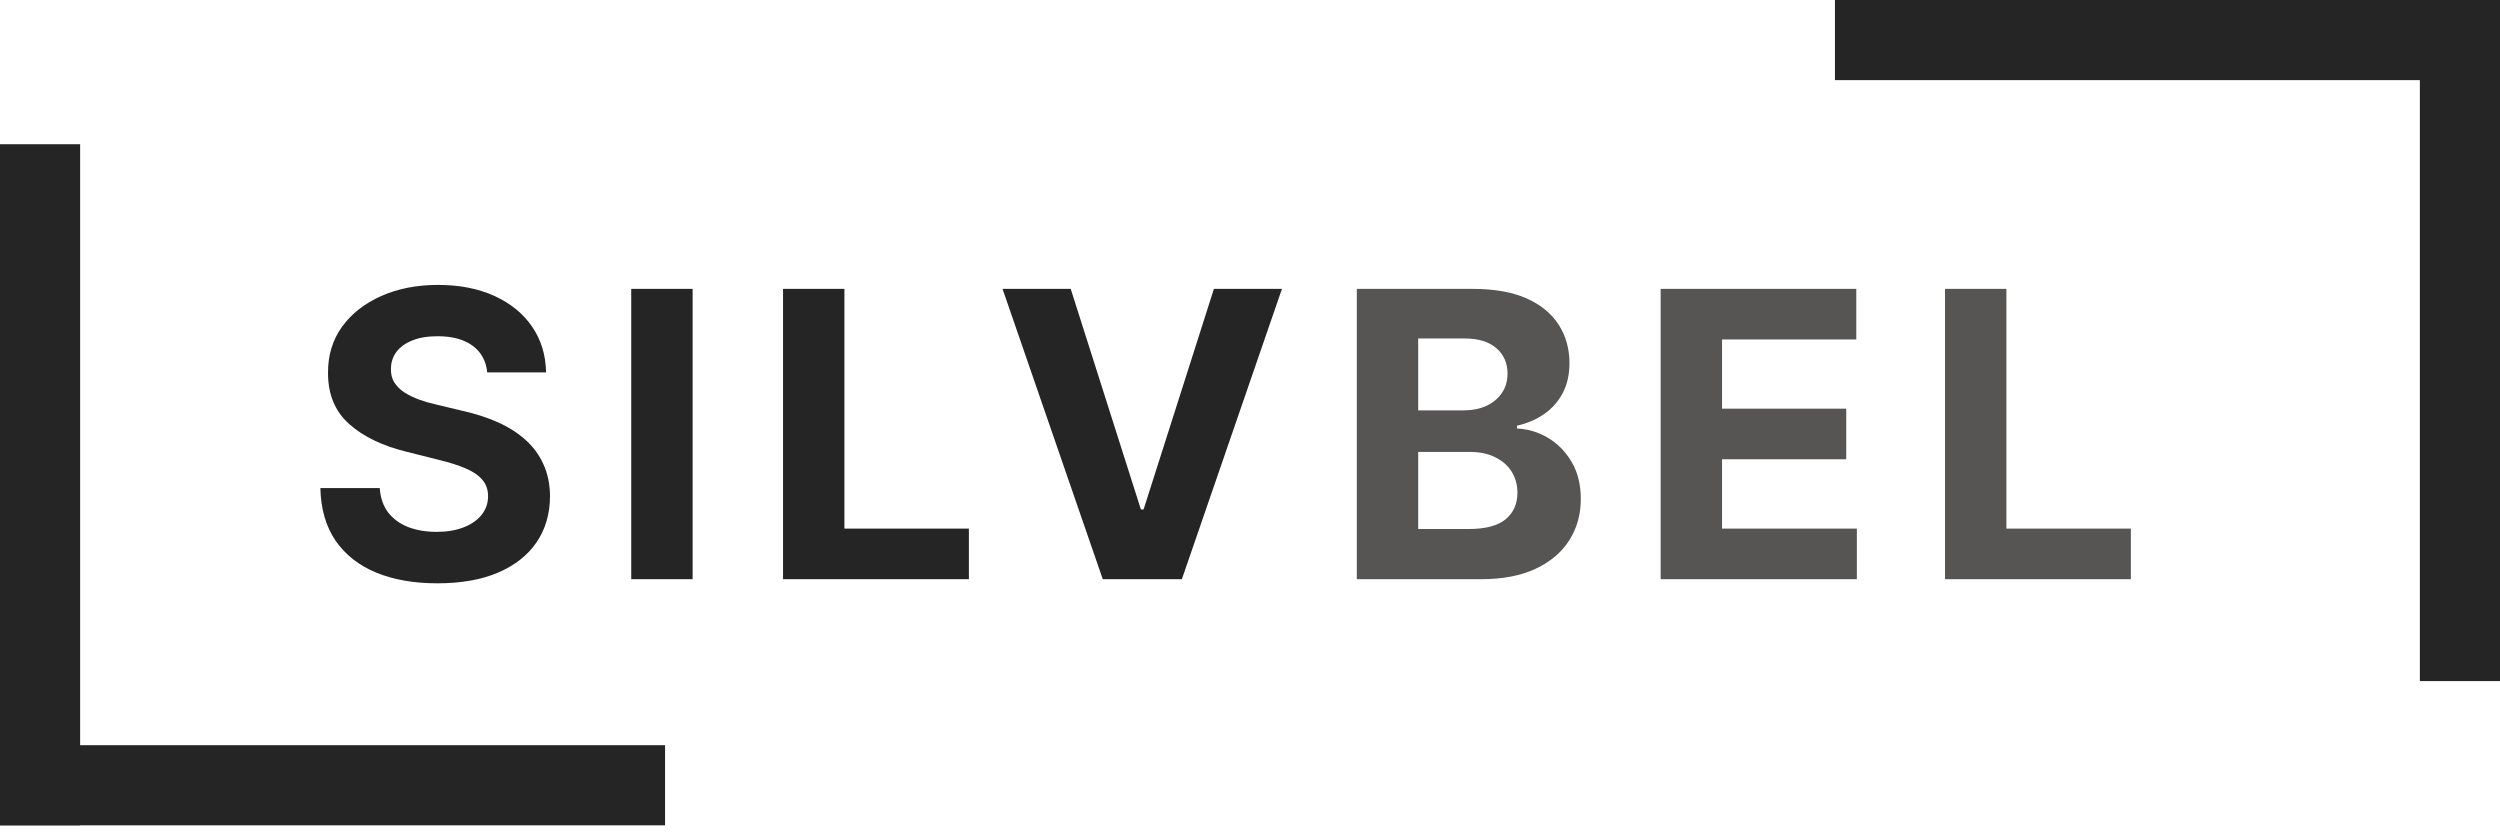 <svg width="168" height="56" viewBox="0 0 168 56" fill="none" xmlns="http://www.w3.org/2000/svg">
<rect y="9.692" width="5.385" height="45.769" fill="#252525"/>
<rect y="55.462" width="5.385" height="44.692" transform="rotate(-90 0 55.462)" fill="#252525"/>
<rect x="168" y="45.769" width="5.385" height="45.769" transform="rotate(180 168 45.769)" fill="#252525"/>
<rect x="168" width="5.385" height="44.692" transform="rotate(90 168 0)" fill="#252525"/>
<path d="M32.741 25.024C32.665 24.256 32.338 23.659 31.76 23.233C31.182 22.808 30.398 22.595 29.407 22.595C28.734 22.595 28.165 22.69 27.702 22.881C27.238 23.065 26.882 23.322 26.635 23.652C26.393 23.982 26.273 24.357 26.273 24.776C26.26 25.126 26.333 25.43 26.492 25.691C26.657 25.951 26.882 26.177 27.168 26.367C27.454 26.551 27.784 26.713 28.159 26.853C28.534 26.986 28.934 27.101 29.359 27.196L31.112 27.615C31.963 27.806 32.744 28.06 33.456 28.377C34.167 28.695 34.783 29.085 35.304 29.549C35.825 30.013 36.228 30.559 36.514 31.188C36.806 31.816 36.955 32.537 36.961 33.35C36.955 34.544 36.65 35.579 36.047 36.456C35.45 37.326 34.586 38.002 33.456 38.485C32.331 38.961 30.976 39.199 29.388 39.199C27.813 39.199 26.441 38.958 25.272 38.475C24.11 37.993 23.202 37.278 22.548 36.332C21.9 35.379 21.56 34.201 21.529 32.797H25.52C25.565 33.452 25.752 33.998 26.082 34.436C26.419 34.868 26.866 35.195 27.425 35.417C27.991 35.633 28.629 35.741 29.34 35.741C30.039 35.741 30.645 35.64 31.16 35.436C31.68 35.233 32.084 34.95 32.37 34.589C32.655 34.227 32.798 33.81 32.798 33.341C32.798 32.902 32.668 32.534 32.408 32.236C32.154 31.937 31.779 31.683 31.284 31.473C30.795 31.264 30.194 31.073 29.483 30.902L27.359 30.368C25.714 29.968 24.415 29.343 23.462 28.492C22.51 27.641 22.037 26.494 22.043 25.052C22.037 23.871 22.351 22.839 22.986 21.956C23.628 21.074 24.507 20.385 25.625 19.889C26.743 19.394 28.013 19.146 29.436 19.146C30.884 19.146 32.147 19.394 33.227 19.889C34.313 20.385 35.158 21.074 35.761 21.956C36.364 22.839 36.676 23.862 36.695 25.024H32.741ZM46.544 19.413V38.923H42.419V19.413H46.544ZM52.62 38.923V19.413H56.745V35.522H65.109V38.923H52.62ZM71.953 19.413L76.668 34.236H76.849L81.574 19.413H86.147L79.421 38.923H74.106L67.37 19.413H71.953Z" fill="#252525"/>
<path d="M91.178 38.923V19.413H98.99C100.425 19.413 101.622 19.626 102.581 20.051C103.54 20.477 104.261 21.067 104.744 21.823C105.226 22.573 105.468 23.436 105.468 24.414C105.468 25.176 105.315 25.846 105.01 26.424C104.706 26.996 104.286 27.466 103.753 27.834C103.226 28.196 102.622 28.453 101.943 28.606V28.796C102.686 28.828 103.381 29.038 104.029 29.425C104.683 29.813 105.214 30.356 105.62 31.054C106.027 31.747 106.23 32.572 106.23 33.531C106.23 34.566 105.973 35.49 105.458 36.303C104.95 37.11 104.197 37.748 103.2 38.218C102.203 38.688 100.974 38.923 99.514 38.923H91.178ZM95.303 35.551H98.666C99.815 35.551 100.654 35.332 101.181 34.893C101.708 34.449 101.971 33.858 101.971 33.121C101.971 32.582 101.841 32.105 101.581 31.692C101.32 31.28 100.949 30.956 100.466 30.721C99.99 30.486 99.421 30.368 98.761 30.368H95.303V35.551ZM95.303 27.577H98.361C98.926 27.577 99.428 27.479 99.866 27.282C100.311 27.078 100.66 26.793 100.914 26.424C101.174 26.056 101.305 25.615 101.305 25.1C101.305 24.395 101.054 23.827 100.552 23.395C100.057 22.963 99.352 22.747 98.437 22.747H95.303V27.577ZM111.596 38.923V19.413H124.743V22.814H115.721V27.463H124.067V30.864H115.721V35.522H124.781V38.923H111.596ZM130.705 38.923V19.413H134.83V35.522H143.194V38.923H130.705Z" fill="#575454"/>
</svg>

